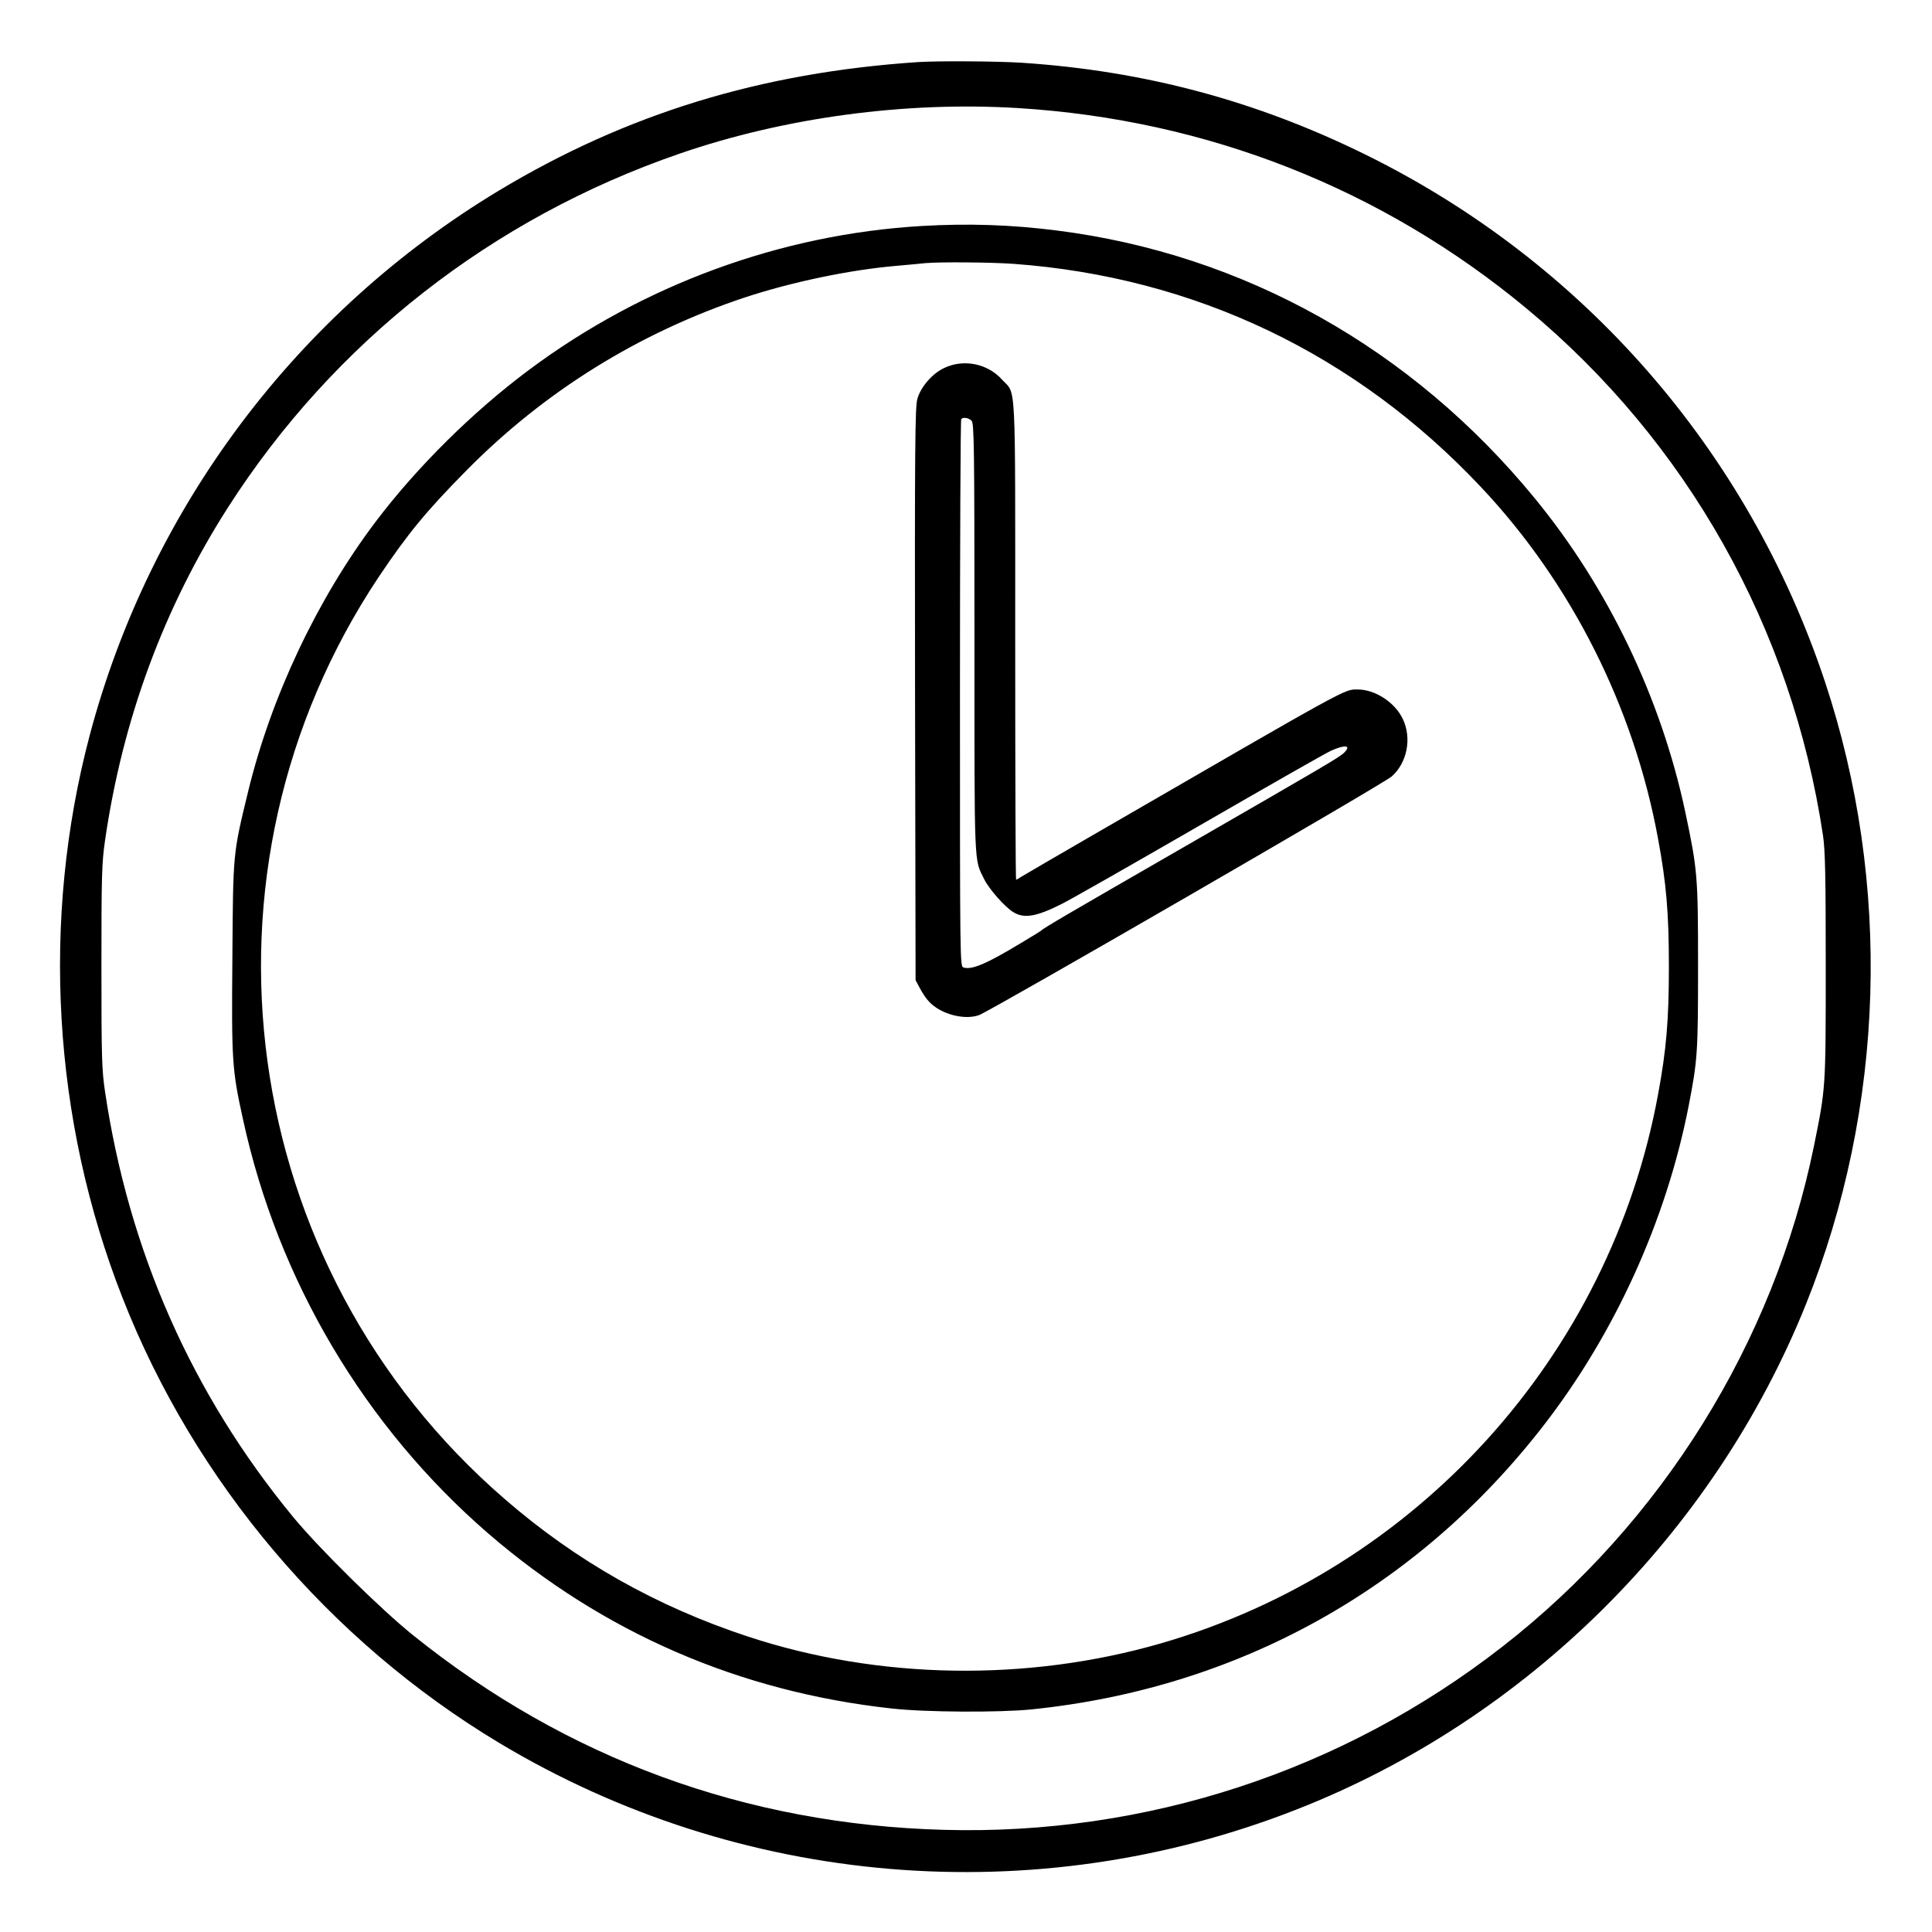 <?xml version="1.0" standalone="no"?>
<!DOCTYPE svg PUBLIC "-//W3C//DTD SVG 20010904//EN"
 "http://www.w3.org/TR/2001/REC-SVG-20010904/DTD/svg10.dtd">
<svg version="1.0" xmlns="http://www.w3.org/2000/svg"
 width="2048pt" height="2048pt" viewBox="0 0 2048 2048"
 preserveAspectRatio="xMidYMid meet">
<g transform="translate(0,2048) scale(0.192,-0.192)"
fill="#000000" stroke="none">
<path d="M5070 10324 c-871 -58 -1612 -286 -2318 -711 -1114 -672 -1924 -1751
-2257 -3007 -269 -1017 -205 -2122 182 -3106 398 -1015 1140 -1892 2079 -2456
1330 -798 2959 -935 4404 -367 1268 497 2300 1521 2810 2787 438 1089 476
2326 105 3441 -425 1276 -1335 2318 -2540 2910 -602 296 -1216 460 -1890 505
-136 9 -464 11 -575 4z m550 -254 c1045 -64 2013 -446 2810 -1108 886 -736
1463 -1763 1635 -2909 12 -84 15 -217 15 -723 0 -677 0 -669 -65 -990 -221
-1085 -842 -2082 -1722 -2766 -881 -686 -1966 -1041 -3083 -1010 -1091 30
-2082 393 -2930 1075 -178 143 -521 481 -663 654 -558 678 -906 1466 -1037
2346 -18 121 -20 185 -20 692 0 506 2 571 20 696 97 669 325 1285 678 1837
585 914 1458 1598 2496 1955 578 199 1245 289 1866 251z M5090 9419 c-776 -45
-1539 -324 -2170 -795 -310 -231 -618 -536 -847 -839 -322 -427 -576 -965
-703 -1488 -84 -347 -83 -331 -87 -914 -5 -576 -2 -622 59 -898 193 -888 672
-1695 1354 -2285 635 -548 1387 -874 2227 -966 184 -21 596 -23 772 -5 1137
116 2127 664 2826 1566 395 509 680 1137 803 1770 48 249 51 290 51 765 0 503
-3 534 -71 856 -134 628 -425 1235 -830 1729 -678 828 -1608 1349 -2639 1479
-250 32 -489 40 -745 25z m505 -209 c1002 -73 1891 -498 2583 -1234 498 -529
843 -1215 976 -1939 46 -248 60 -411 60 -707 0 -296 -14 -459 -60 -707 -266
-1443 -1332 -2620 -2743 -3029 -740 -214 -1559 -201 -2281 37 -504 166 -948
416 -1344 760 -1481 1280 -1779 3466 -694 5092 160 238 260 360 482 585 431
437 952 761 1537 956 261 86 581 153 839 175 69 6 141 13 160 15 82 7 356 5
485 -4z M5215 8636 c-66 -30 -131 -104 -150 -171 -13 -44 -15 -254 -13 -1630
l3 -1580 24 -45 c13 -25 35 -58 50 -73 63 -69 194 -104 276 -75 62 22 2235
1278 2279 1318 85 76 111 210 62 315 -43 93 -153 165 -250 165 -76 0 -31 24
-1426 -783 -228 -132 -424 -246 -435 -253 -11 -8 -22 -14 -25 -14 -3 0 -5 595
-5 1323 0 1477 6 1351 -72 1437 -79 89 -211 116 -318 66z m149 -292 c14 -14
16 -137 16 -1201 0 -1288 -3 -1215 54 -1331 26 -53 114 -153 160 -181 59 -37
127 -26 266 44 47 23 391 219 765 435 374 216 700 402 724 412 77 35 113 30
73 -10 -26 -26 -91 -64 -877 -517 -651 -375 -783 -452 -795 -465 -3 -3 -54
-35 -115 -71 -189 -114 -269 -148 -315 -134 -20 6 -20 10 -20 1514 0 829 3
1511 7 1514 11 12 41 7 57 -9z"/>
</g>
</svg>
